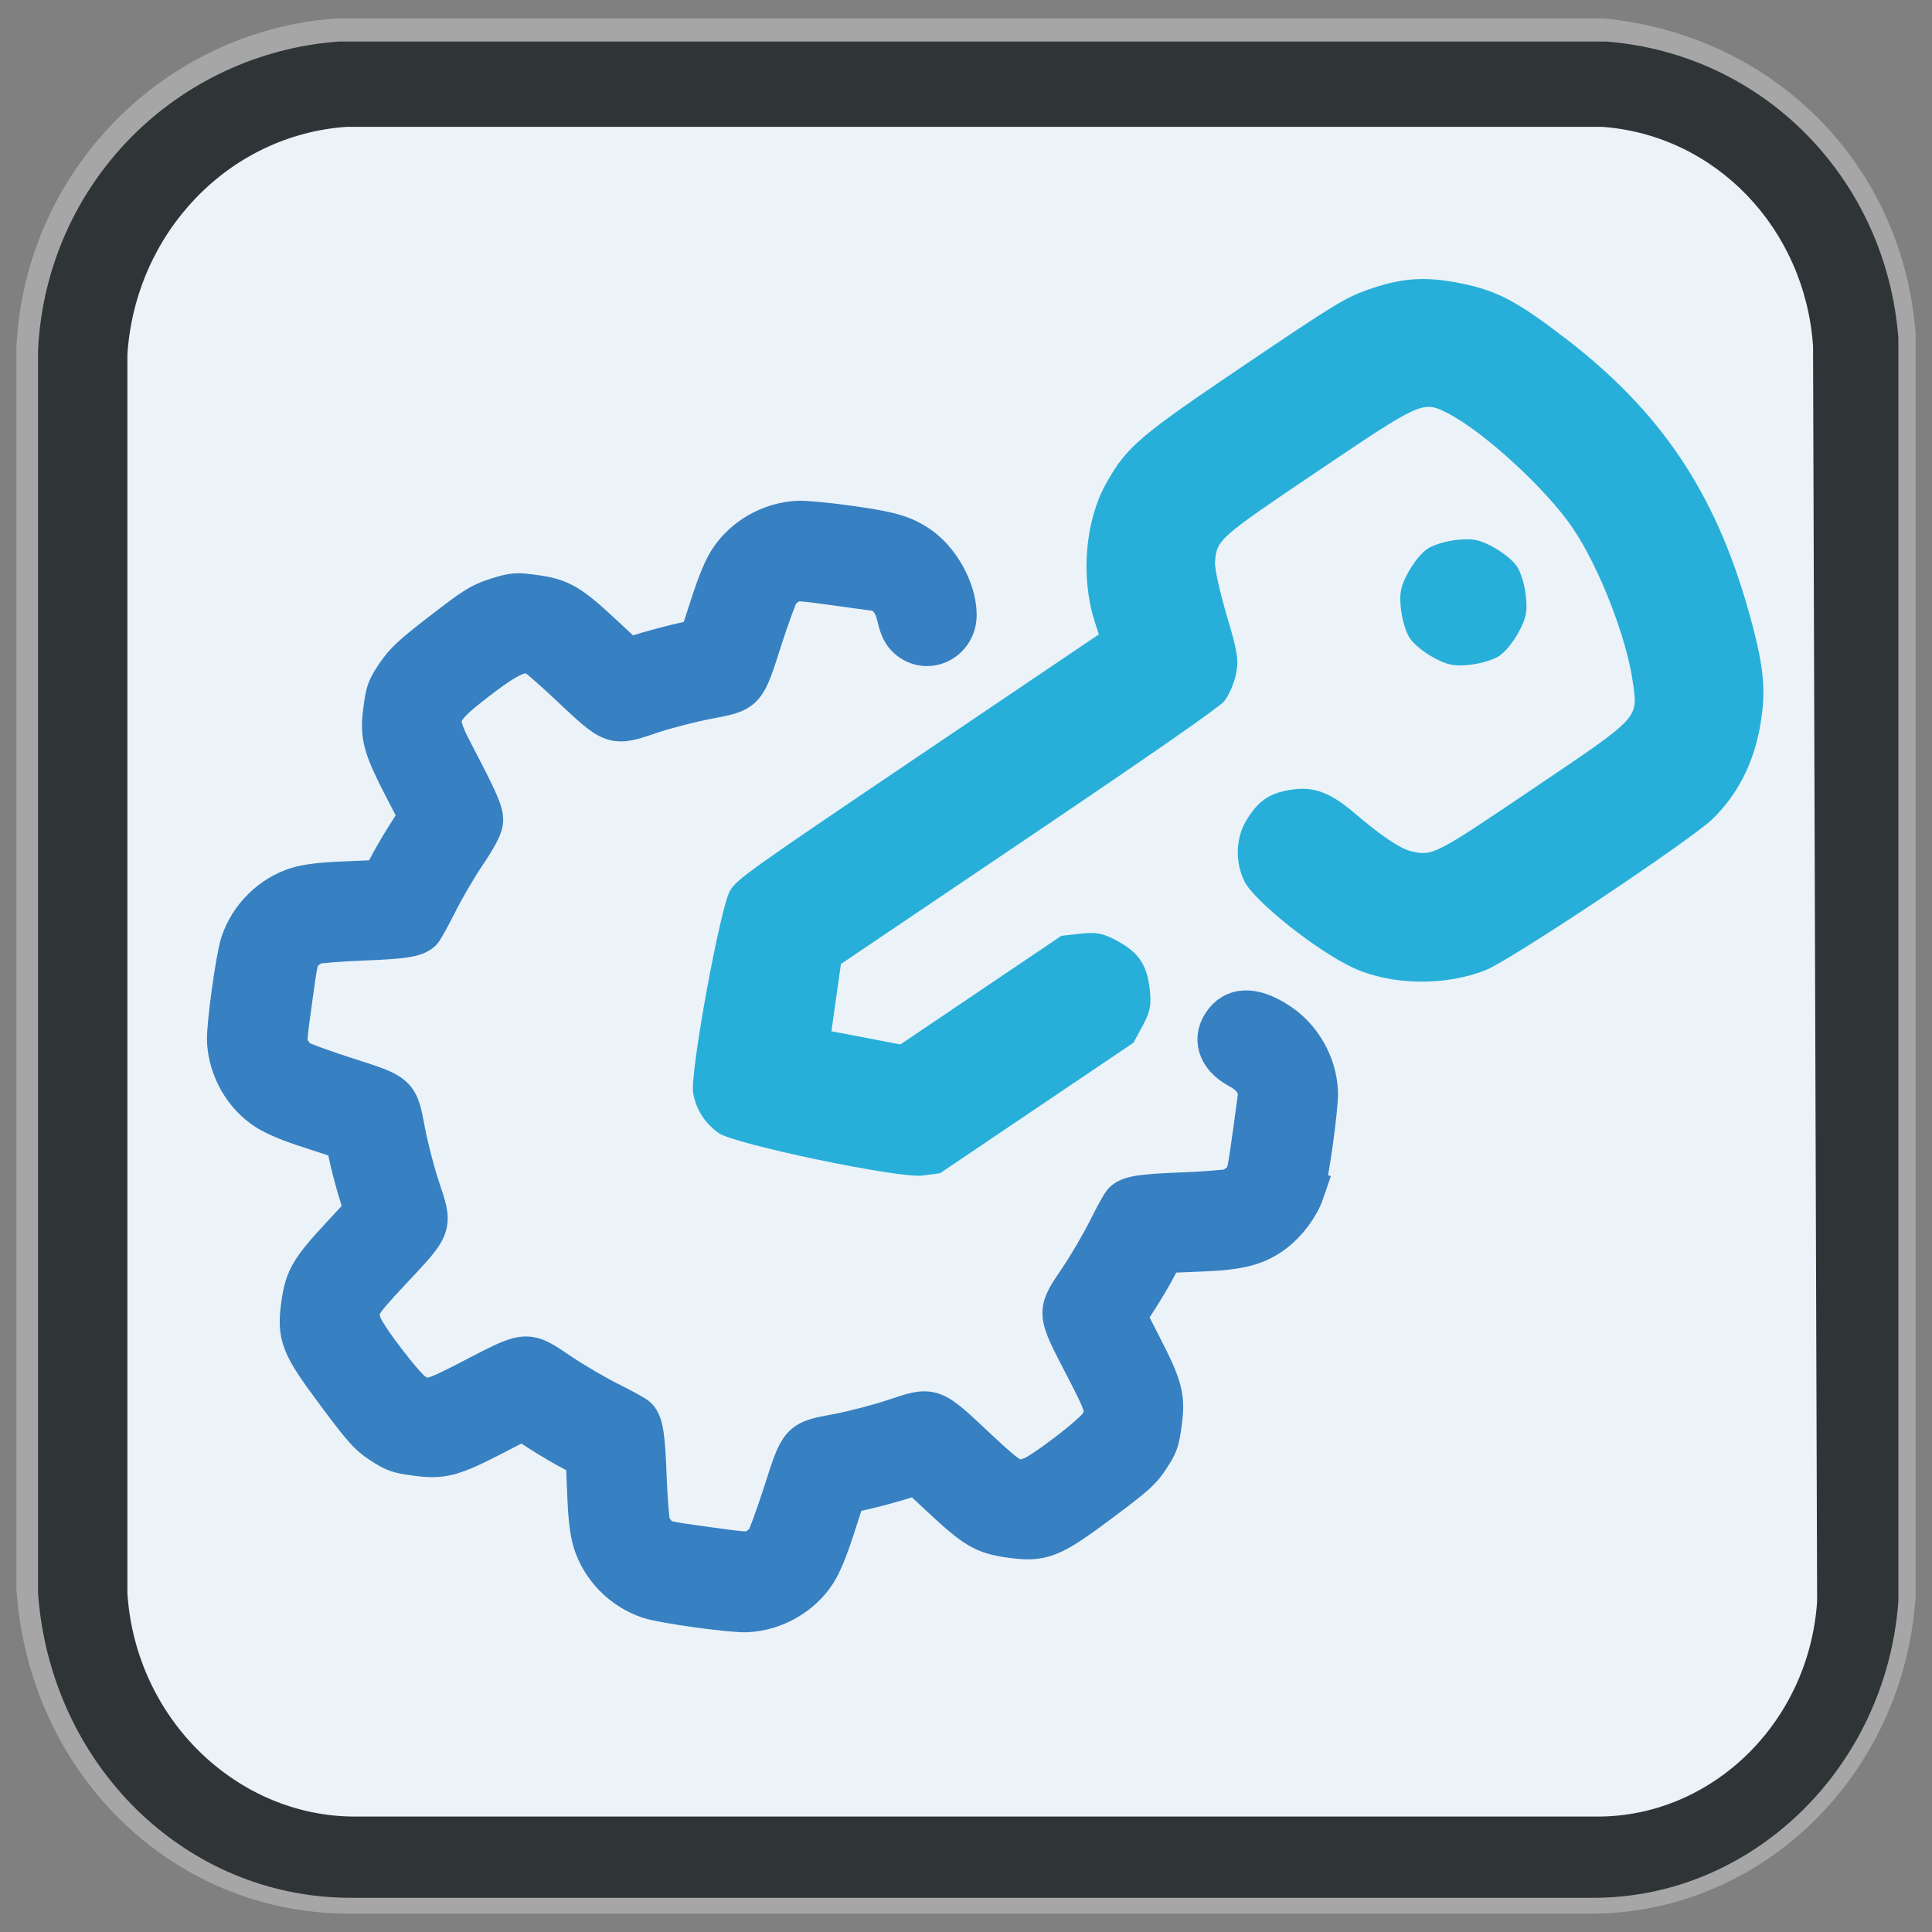 <?xml version="1.0" encoding="UTF-8" standalone="no"?>
<!-- Created with Inkscape (http://www.inkscape.org/) -->

<svg
   width="64"
   height="64"
   viewBox="0 0 16.933 16.933"
   version="1.1"
   id="svg1"
   inkscape:version="1.3 (0e150ed6c4, 2023-07-21)"
   sodipodi:docname="pardus-lightdm-greeter-settings.svg"
   xml:space="preserve"
   xmlns:inkscape="http://www.inkscape.org/namespaces/inkscape"
   xmlns:sodipodi="http://sodipodi.sourceforge.net/DTD/sodipodi-0.dtd"
   xmlns="http://www.w3.org/2000/svg"
   xmlns:svg="http://www.w3.org/2000/svg"><rect x="0" y="0" width="16.933" height="16.933" fill="#808080" stroke="none"/><sodipodi:namedview
     id="namedview1"
     pagecolor="#ffffff"
     bordercolor="#000000"
     borderopacity="0.25"
     inkscape:showpageshadow="2"
     inkscape:pageopacity="0.0"
     inkscape:pagecheckerboard="0"
     inkscape:deskcolor="#d1d1d1"
     inkscape:document-units="px"
     inkscape:zoom="2.3307343"
     inkscape:cx="-56.849038"
     inkscape:cy="25.957485"
     inkscape:window-width="1920"
     inkscape:window-height="1127"
     inkscape:window-x="0"
     inkscape:window-y="0"
     inkscape:window-maximized="1"
     inkscape:current-layer="layer1" /><defs
     id="defs1"><linearGradient
       id="SVGID_00000129901450951144020920000007753056098303935627_"
       gradientUnits="userSpaceOnUse"
       x1="-434.028"
       y1="-74.135"
       x2="-434.028"
       y2="-49.801"
       gradientTransform="matrix(1,0,0,-1,0,-121.592)"><stop
         offset="0"
         style="stop-color:#27AFD9"
         id="stop80" /><stop
         offset="1"
         style="stop-color:#42BDD9"
         id="stop81" /></linearGradient></defs><g
     inkscape:label="Layer 1"
     inkscape:groupmode="layer"
     id="layer1"><path
       class="st0"
       d="M 16.79,13.998 V 2.936 C 16.683,1.442 15.545,0.304 14.051,0.161 H 2.954 C 1.424,0.268 0.215,1.513 0.144,3.043 v 10.884 0 C 0.25,15.527 1.495,16.772 3.06,16.772 h 10.884 c 1.494,0 2.739,-1.209 2.845,-2.774 z"
       id="path4-3"
       style="opacity:0.3;fill:#ffffff;stroke-width:0.356;enable-background:new" /><path
       class="st21"
       d="M 0.713,3.096 V 3.025 C 0.784,1.78 1.78,0.784 2.989,0.677 h 0.071 10.919 0.071 c 1.174,0.071 2.134,1.067 2.205,2.276 V 3.025 14.015 C 16.185,15.26 15.153,16.256 13.944,16.256 H 3.06 c -1.245,0 -2.276,-0.996 -2.383,-2.312 v -0.036 z"
       id="path100-7"
       style="fill:#ebf3f8;fill-opacity:1;stroke-width:0.356" /><g
       id="g109-7"
       transform="matrix(0,0.356,-0.356,0,-13.515,-27.226)"><path
         class="st2"
         d="m 85.3,-38.9 h -0.2 c -4.1,-0.2 -7.3,-3.4 -7.6,-7.4 v -0.3 -30.7 -0.2 c 0.3,-3.9 3.4,-6.9 7.3,-7.2 h 0.2 30.9 c 4.1,0.3 7.3,3.6 7.3,7.5 v 30.6 c 0,4.1 -3.3,7.4 -7.5,7.7 h -0.1 z M 85.1,-82.6 H 85 c -2.9,0.2 -5.2,2.4 -5.4,5.2 v 0.1 30.8 c 0.2,2.9 2.6,5.2 5.6,5.4 h 0.1 30.4 c 3.1,-0.2 5.5,-2.7 5.5,-5.6 v -30.6 c 0,-2.8 -2.3,-5.2 -5.3,-5.4 z"
         id="path109-0"
         style="fill:#2f3536" /></g><g
       id="g4"
       transform="matrix(0.083,-0.056,0.056,0.083,-0.278,-8.643)"
       style="fill:#27afd9;fill-opacity:1"><path
         style="fill:#27afd9;fill-opacity:1"
         d="m 28.152,193.324 c -1.218,-0.636 -1.654,-1.072 -2.29,-2.29 -0.455,-0.871 -0.786,-1.953 -0.786,-2.569 0,-0.616 0.331,-1.698 0.786,-2.569 0.636,-1.218 1.072,-1.654 2.29,-2.29 0.871,-0.455 1.953,-0.786 2.569,-0.786 0.616,0 1.698,0.331 2.569,0.786 1.218,0.636 1.654,1.072 2.29,2.29 0.455,0.871 0.786,1.953 0.786,2.569 0,0.616 -0.331,1.698 -0.786,2.569 -0.636,1.218 -1.072,1.654 -2.29,2.29 -0.871,0.455 -1.953,0.786 -2.569,0.786 -0.616,0 -1.698,-0.331 -2.569,-0.786 z"
         id="path4" /><path
         style="fill:#27afd9;fill-opacity:1"
         d="m 14.352,216.247 c -3.766,-0.813 -7.646,-3.536 -9.544,-6.697 -1.797,-2.994 -3.891,-9.643 -3.636,-11.546 0.251,-1.871 1.475,-3.575 3.117,-4.339 1.872,-0.871 3.107,-0.859 4.931,0.05 1.691,0.842 2.557,2.096 3.298,4.77 0.793,2.861 1.563,4.767 2.206,5.46 1.337,1.439 1.464,1.455 11.819,1.454 11.482,-5.2e-4 11.134,0.078 12.554,-2.822 1.734,-3.54 3.194,-9.99 3.194,-14.111 0,-4.148 -1.737,-11.417 -3.472,-14.535 -1.163,-2.089 -1.317,-2.115 -12.275,-2.116 -10.507,-4.8e-4 -10.654,0.019 -11.891,1.591 -0.327,0.416 -1.117,2.419 -1.755,4.451 -1.004,3.198 -1.306,3.834 -2.249,4.738 -0.599,0.574 -1.567,1.177 -2.15,1.339 -0.691,0.192 -7.971,0.295 -20.857,0.296 l -19.796,0.002 -1.991,2.208 -1.991,2.208 2.179,2.166 2.179,2.166 h 8.499 8.499 l 1.504,0.786 c 1.218,0.636 1.654,1.072 2.29,2.29 1.004,1.921 1.004,3.216 0,5.137 -0.636,1.218 -1.072,1.654 -2.29,2.29 l -1.504,0.786 h -10.213 -10.213 l -1.396,-0.697 c -1.847,-0.922 -12.16,-11.533 -12.712,-13.08 -0.517,-1.448 -0.473,-2.819 0.134,-4.155 0.718,-1.581 11.095,-12.183 12.593,-12.867 1.057,-0.482 2.346,-0.516 20.205,-0.521 l 19.076,-0.006 0.354,-1.199 c 1.169,-3.955 4.288,-7.791 7.7,-9.467 3.246,-1.595 4.575,-1.741 15.908,-1.746 9.157,-0.004 10.401,0.05 12.32,0.541 3.111,0.796 4.899,1.818 7.138,4.08 2.295,2.318 3.23,4.053 4.94,9.17 3.317,9.92 3.311,18.453 -0.02,28.596 -1.622,4.94 -2.639,6.818 -4.976,9.191 -2.264,2.299 -4.887,3.728 -7.839,4.271 -2.579,0.474 -21.543,0.369 -23.867,-0.133 z"
         id="path3" /></g><path
       style="fill:#3780c2;fill-opacity:1;stroke:#3780c2;stroke-width:0.394;stroke-dasharray:none;stroke-opacity:1"
       d="m 11.412,10.438 c -0.042,0.123 -0.145,0.262 -0.257,0.347 -0.146,0.111 -0.296,0.15 -0.62,0.162 -0.151,0.006 -0.291,0.012 -0.312,0.013 -0.027,0.002 -0.055,0.036 -0.099,0.122 -0.033,0.066 -0.109,0.195 -0.168,0.287 l -0.107,0.167 0.134,0.262 c 0.187,0.364 0.209,0.447 0.179,0.667 -0.021,0.161 -0.03,0.186 -0.103,0.298 -0.07,0.109 -0.12,0.154 -0.428,0.384 -0.43,0.321 -0.5,0.349 -0.779,0.309 -0.221,-0.031 -0.296,-0.076 -0.594,-0.354 l -0.214,-0.2 -0.191,0.058 c -0.105,0.032 -0.25,0.069 -0.322,0.084 -0.094,0.019 -0.135,0.036 -0.144,0.062 -0.007,0.02 -0.051,0.153 -0.097,0.297 -0.056,0.172 -0.108,0.298 -0.154,0.369 -0.126,0.195 -0.353,0.325 -0.59,0.337 -0.132,0.006 -0.727,-0.076 -0.853,-0.118 -0.225,-0.075 -0.408,-0.262 -0.476,-0.484 -0.025,-0.081 -0.041,-0.216 -0.048,-0.396 -0.006,-0.151 -0.012,-0.291 -0.013,-0.312 -0.002,-0.027 -0.036,-0.055 -0.122,-0.099 -0.066,-0.033 -0.195,-0.109 -0.287,-0.168 L 4.582,12.424 4.321,12.559 C 3.959,12.746 3.875,12.768 3.654,12.739 3.493,12.717 3.468,12.709 3.356,12.636 3.247,12.566 3.202,12.516 2.972,12.208 2.651,11.778 2.623,11.708 2.662,11.429 2.694,11.209 2.737,11.136 3.016,10.836 L 3.216,10.62 3.158,10.43 C 3.127,10.326 3.089,10.181 3.075,10.109 3.056,10.014 3.039,9.974 3.013,9.965 2.993,9.957 2.86,9.914 2.716,9.867 2.544,9.812 2.419,9.759 2.348,9.713 2.152,9.588 2.023,9.361 2.011,9.124 2.005,8.992 2.087,8.397 2.129,8.271 2.204,8.047 2.39,7.863 2.613,7.795 2.693,7.77 2.828,7.754 3.009,7.747 3.16,7.741 3.3,7.735 3.321,7.734 3.348,7.732 3.376,7.697 3.42,7.612 3.453,7.546 3.529,7.417 3.588,7.324 L 3.695,7.156 3.56,6.896 C 3.374,6.534 3.351,6.45 3.38,6.229 3.402,6.063 3.408,6.046 3.489,5.924 3.563,5.815 3.624,5.758 3.891,5.552 4.173,5.334 4.222,5.304 4.36,5.26 c 0.146,-0.046 0.164,-0.047 0.33,-0.024 0.22,0.032 0.292,0.074 0.591,0.353 l 0.216,0.201 0.191,-0.058 C 5.793,5.702 5.938,5.664 6.01,5.649 6.105,5.631 6.145,5.613 6.155,5.587 6.162,5.568 6.206,5.434 6.252,5.291 6.308,5.119 6.36,4.993 6.406,4.922 6.532,4.727 6.759,4.597 6.995,4.586 c 0.056,-0.003 0.249,0.015 0.429,0.04 0.368,0.051 0.479,0.082 0.615,0.173 0.18,0.121 0.322,0.377 0.324,0.586 C 8.366,5.603 8.126,5.721 7.968,5.579 7.928,5.543 7.904,5.495 7.884,5.408 7.864,5.322 7.838,5.268 7.797,5.226 L 7.738,5.167 7.358,5.115 C 6.99,5.064 6.977,5.063 6.913,5.097 6.876,5.116 6.831,5.153 6.813,5.179 6.795,5.205 6.726,5.391 6.661,5.593 6.511,6.06 6.526,6.043 6.193,6.107 6.057,6.133 5.838,6.189 5.708,6.232 5.366,6.346 5.395,6.356 4.988,5.975 4.876,5.87 4.761,5.769 4.733,5.749 4.604,5.657 4.488,5.698 4.164,5.948 3.802,6.228 3.785,6.281 3.95,6.599 4.183,7.045 4.221,7.134 4.212,7.203 4.205,7.249 4.157,7.339 4.063,7.478 3.986,7.592 3.874,7.784 3.814,7.905 3.753,8.026 3.693,8.134 3.681,8.146 3.632,8.193 3.531,8.208 3.176,8.222 2.973,8.23 2.782,8.245 2.751,8.256 2.72,8.267 2.671,8.3 2.643,8.33 2.594,8.383 2.59,8.396 2.54,8.763 2.489,9.129 2.489,9.143 2.522,9.207 c 0.019,0.036 0.056,0.081 0.082,0.1 0.026,0.018 0.212,0.087 0.414,0.152 0.467,0.15 0.451,0.136 0.514,0.468 0.026,0.137 0.083,0.355 0.126,0.485 0.113,0.342 0.124,0.313 -0.257,0.72 -0.285,0.305 -0.299,0.333 -0.25,0.487 0.034,0.104 0.383,0.56 0.466,0.609 0.129,0.076 0.16,0.069 0.523,-0.119 0.495,-0.256 0.464,-0.254 0.763,-0.053 0.114,0.077 0.306,0.189 0.426,0.249 0.121,0.06 0.229,0.12 0.241,0.133 0.047,0.05 0.063,0.154 0.076,0.506 0.008,0.202 0.023,0.393 0.034,0.424 0.011,0.031 0.044,0.079 0.074,0.107 0.053,0.05 0.066,0.053 0.432,0.103 0.366,0.051 0.38,0.051 0.444,0.018 0.036,-0.019 0.081,-0.056 0.1,-0.082 0.018,-0.026 0.087,-0.212 0.152,-0.414 0.15,-0.467 0.136,-0.451 0.468,-0.514 0.137,-0.026 0.355,-0.083 0.485,-0.126 0.342,-0.113 0.313,-0.124 0.72,0.257 0.305,0.285 0.333,0.299 0.487,0.25 0.104,-0.034 0.56,-0.383 0.609,-0.466 0.076,-0.129 0.069,-0.16 -0.119,-0.523 -0.256,-0.495 -0.254,-0.464 -0.053,-0.763 0.077,-0.114 0.189,-0.306 0.249,-0.426 0.06,-0.121 0.12,-0.229 0.133,-0.241 0.049,-0.047 0.15,-0.062 0.505,-0.076 0.203,-0.008 0.395,-0.023 0.425,-0.034 0.031,-0.011 0.079,-0.044 0.107,-0.074 0.05,-0.053 0.053,-0.066 0.104,-0.434 l 0.052,-0.38 -0.041,-0.073 c -0.029,-0.051 -0.073,-0.091 -0.151,-0.133 -0.175,-0.096 -0.22,-0.251 -0.112,-0.384 0.095,-0.117 0.246,-0.11 0.445,0.02 0.195,0.127 0.324,0.354 0.335,0.589 0.006,0.122 -0.082,0.755 -0.121,0.868 z"
       id="path5" /></g></svg>
